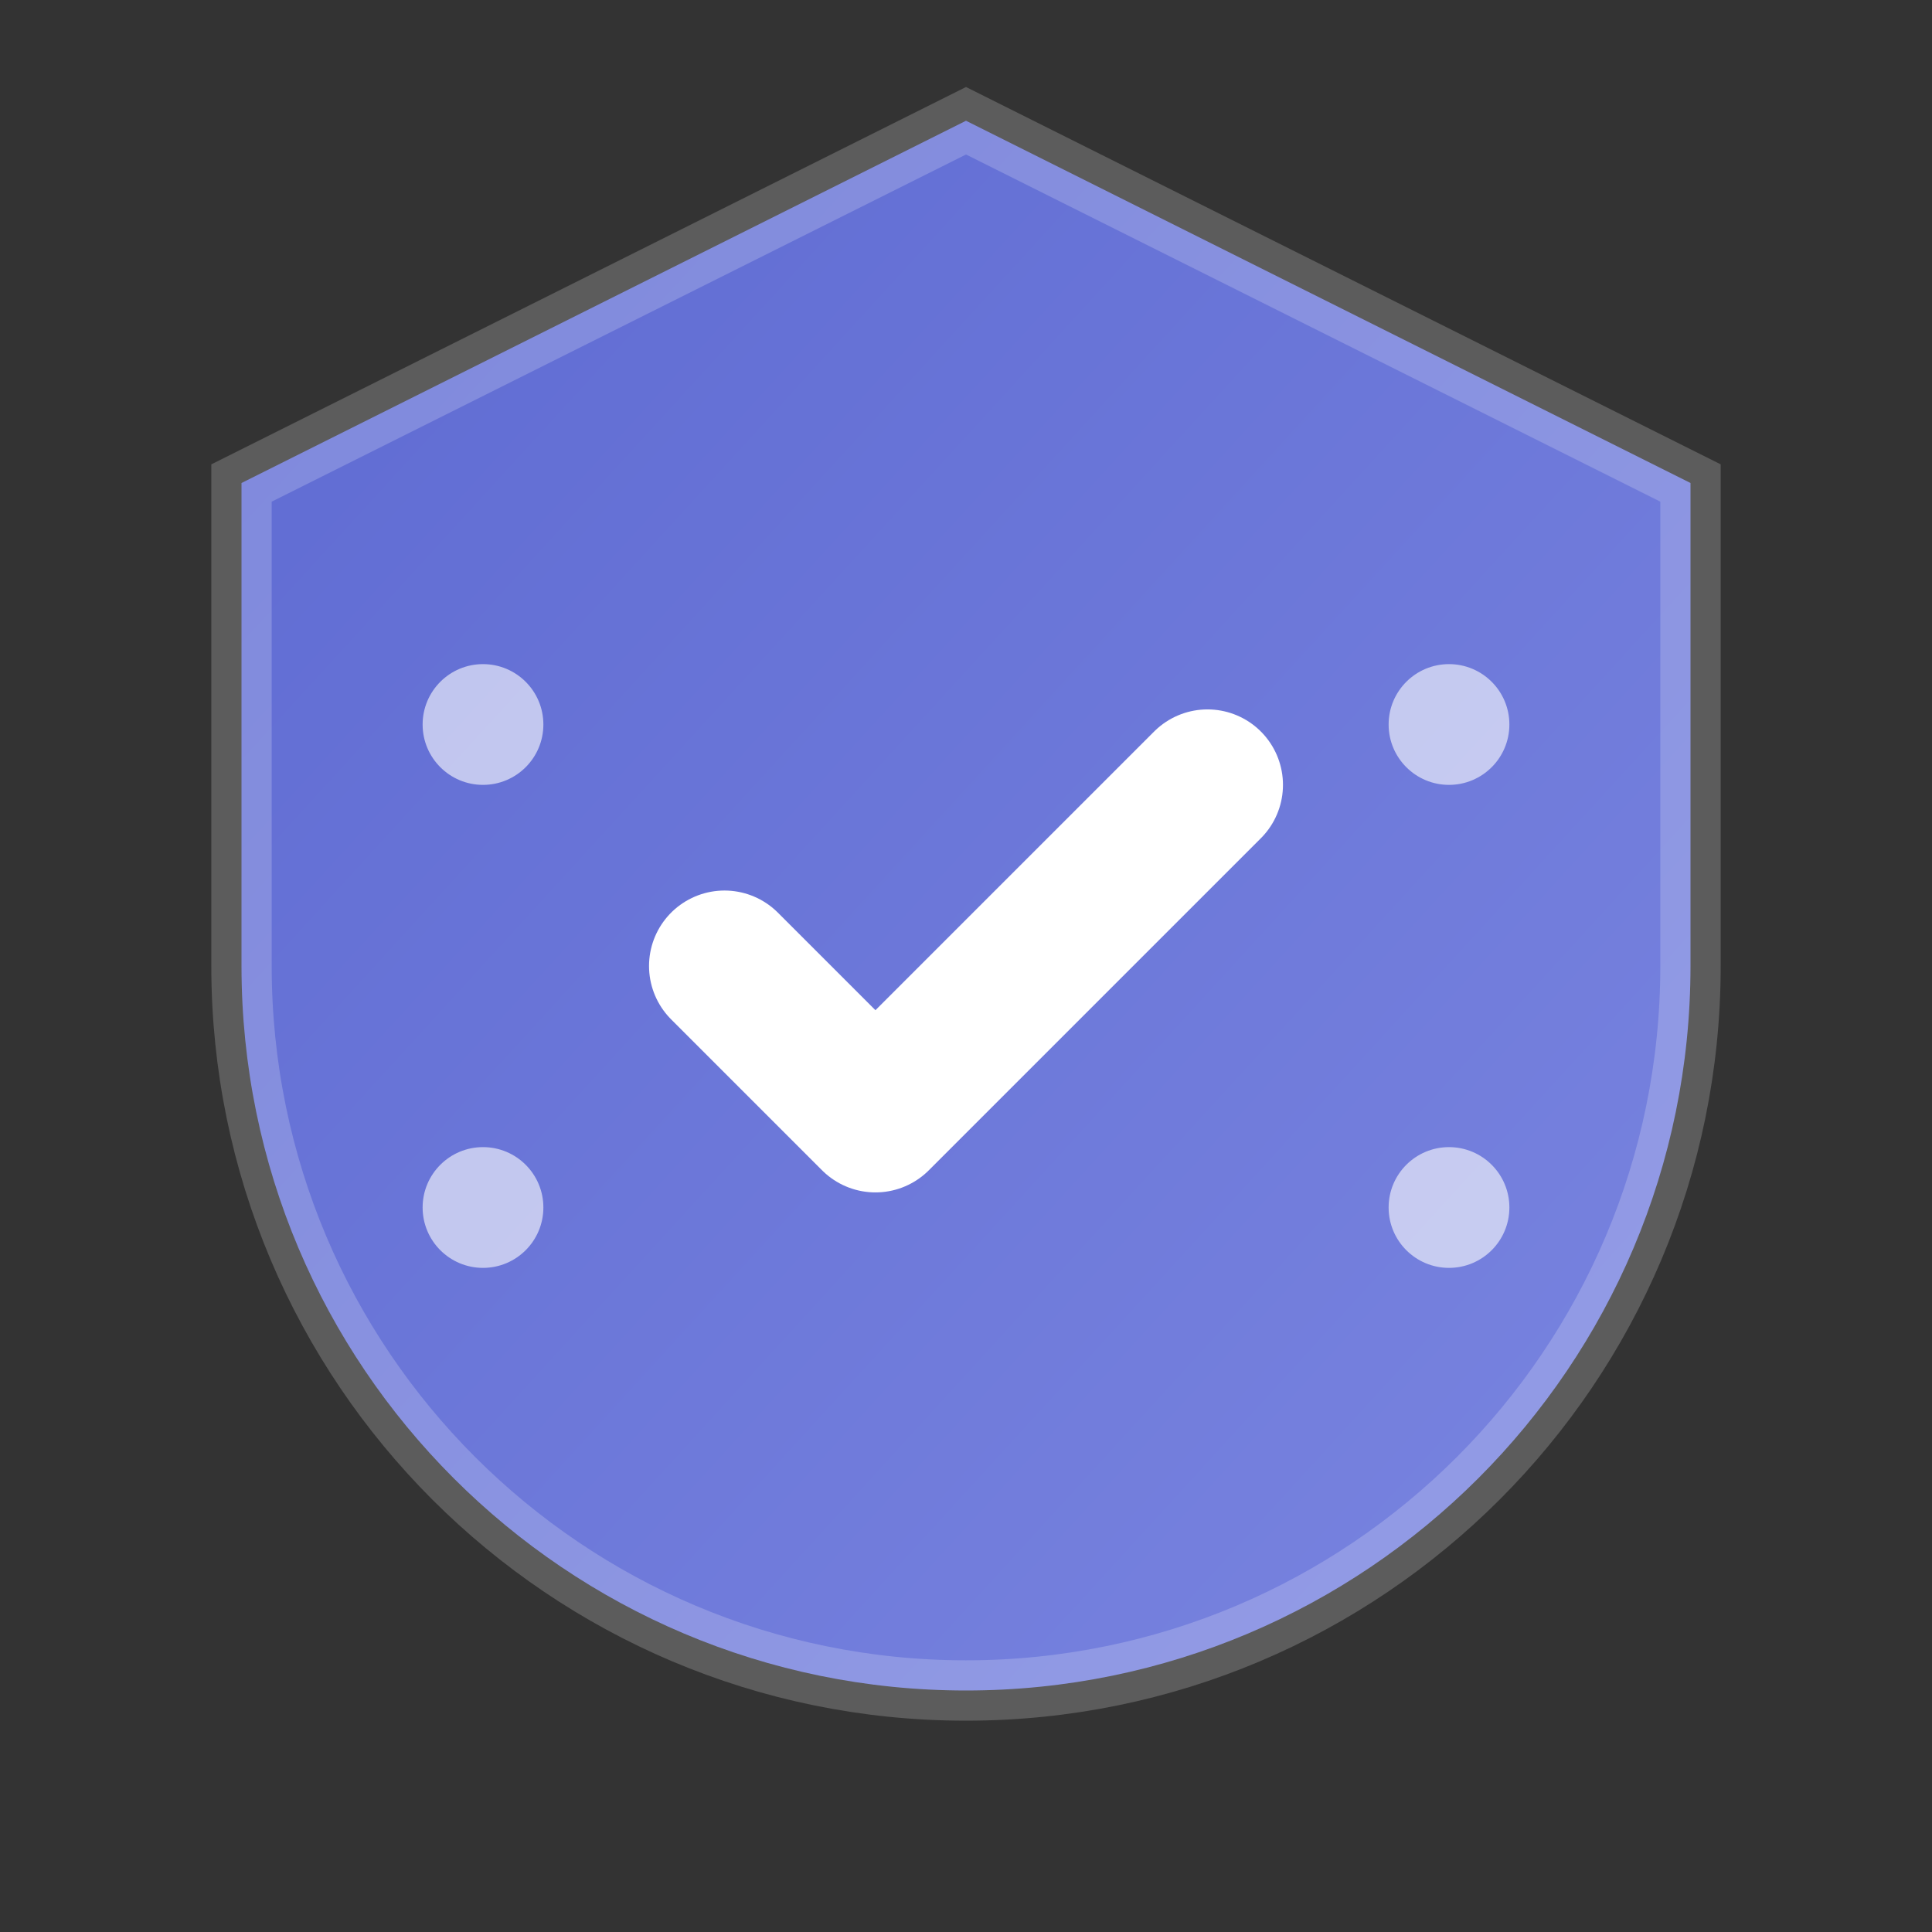 <svg width="32" height="32" viewBox="0 0 32 32" fill="none" xmlns="http://www.w3.org/2000/svg">
  <rect x="0" y="0" width="32" height="32" fill="#333333" stroke="none"/>
  <!-- Background circle with gradient -->
  <defs>
    <linearGradient id="logoGradient" x1="0%" y1="0%" x2="100%" y2="100%">
      <stop offset="0%" style="stop-color:#5e6ad2;stop-opacity:1" />
      <stop offset="100%" style="stop-color:#7a85e0;stop-opacity:1" />
    </linearGradient>
  </defs>
  
  <!-- Main shield shape -->
  <path d="M16 2L28 8V16C28 22.627 22.627 28 16 28C9.373 28 4 22.627 4 16V8L16 2Z" 
        fill="url(#logoGradient)" stroke="#ffffff" stroke-width="1" stroke-opacity="0.2"/>
  
  <!-- Checkmark inside shield -->
  <path d="M12 16L14.5 18.5L20 13" 
        stroke="#ffffff" stroke-width="2.5" stroke-linecap="round" stroke-linejoin="round"/>
  
  <!-- Small accent dots -->
  <circle cx="8" cy="12" r="1" fill="#ffffff" opacity="0.6"/>
  <circle cx="24" cy="12" r="1" fill="#ffffff" opacity="0.6"/>
  <circle cx="8" cy="20" r="1" fill="#ffffff" opacity="0.6"/>
  <circle cx="24" cy="20" r="1" fill="#ffffff" opacity="0.6"/>
</svg> 
